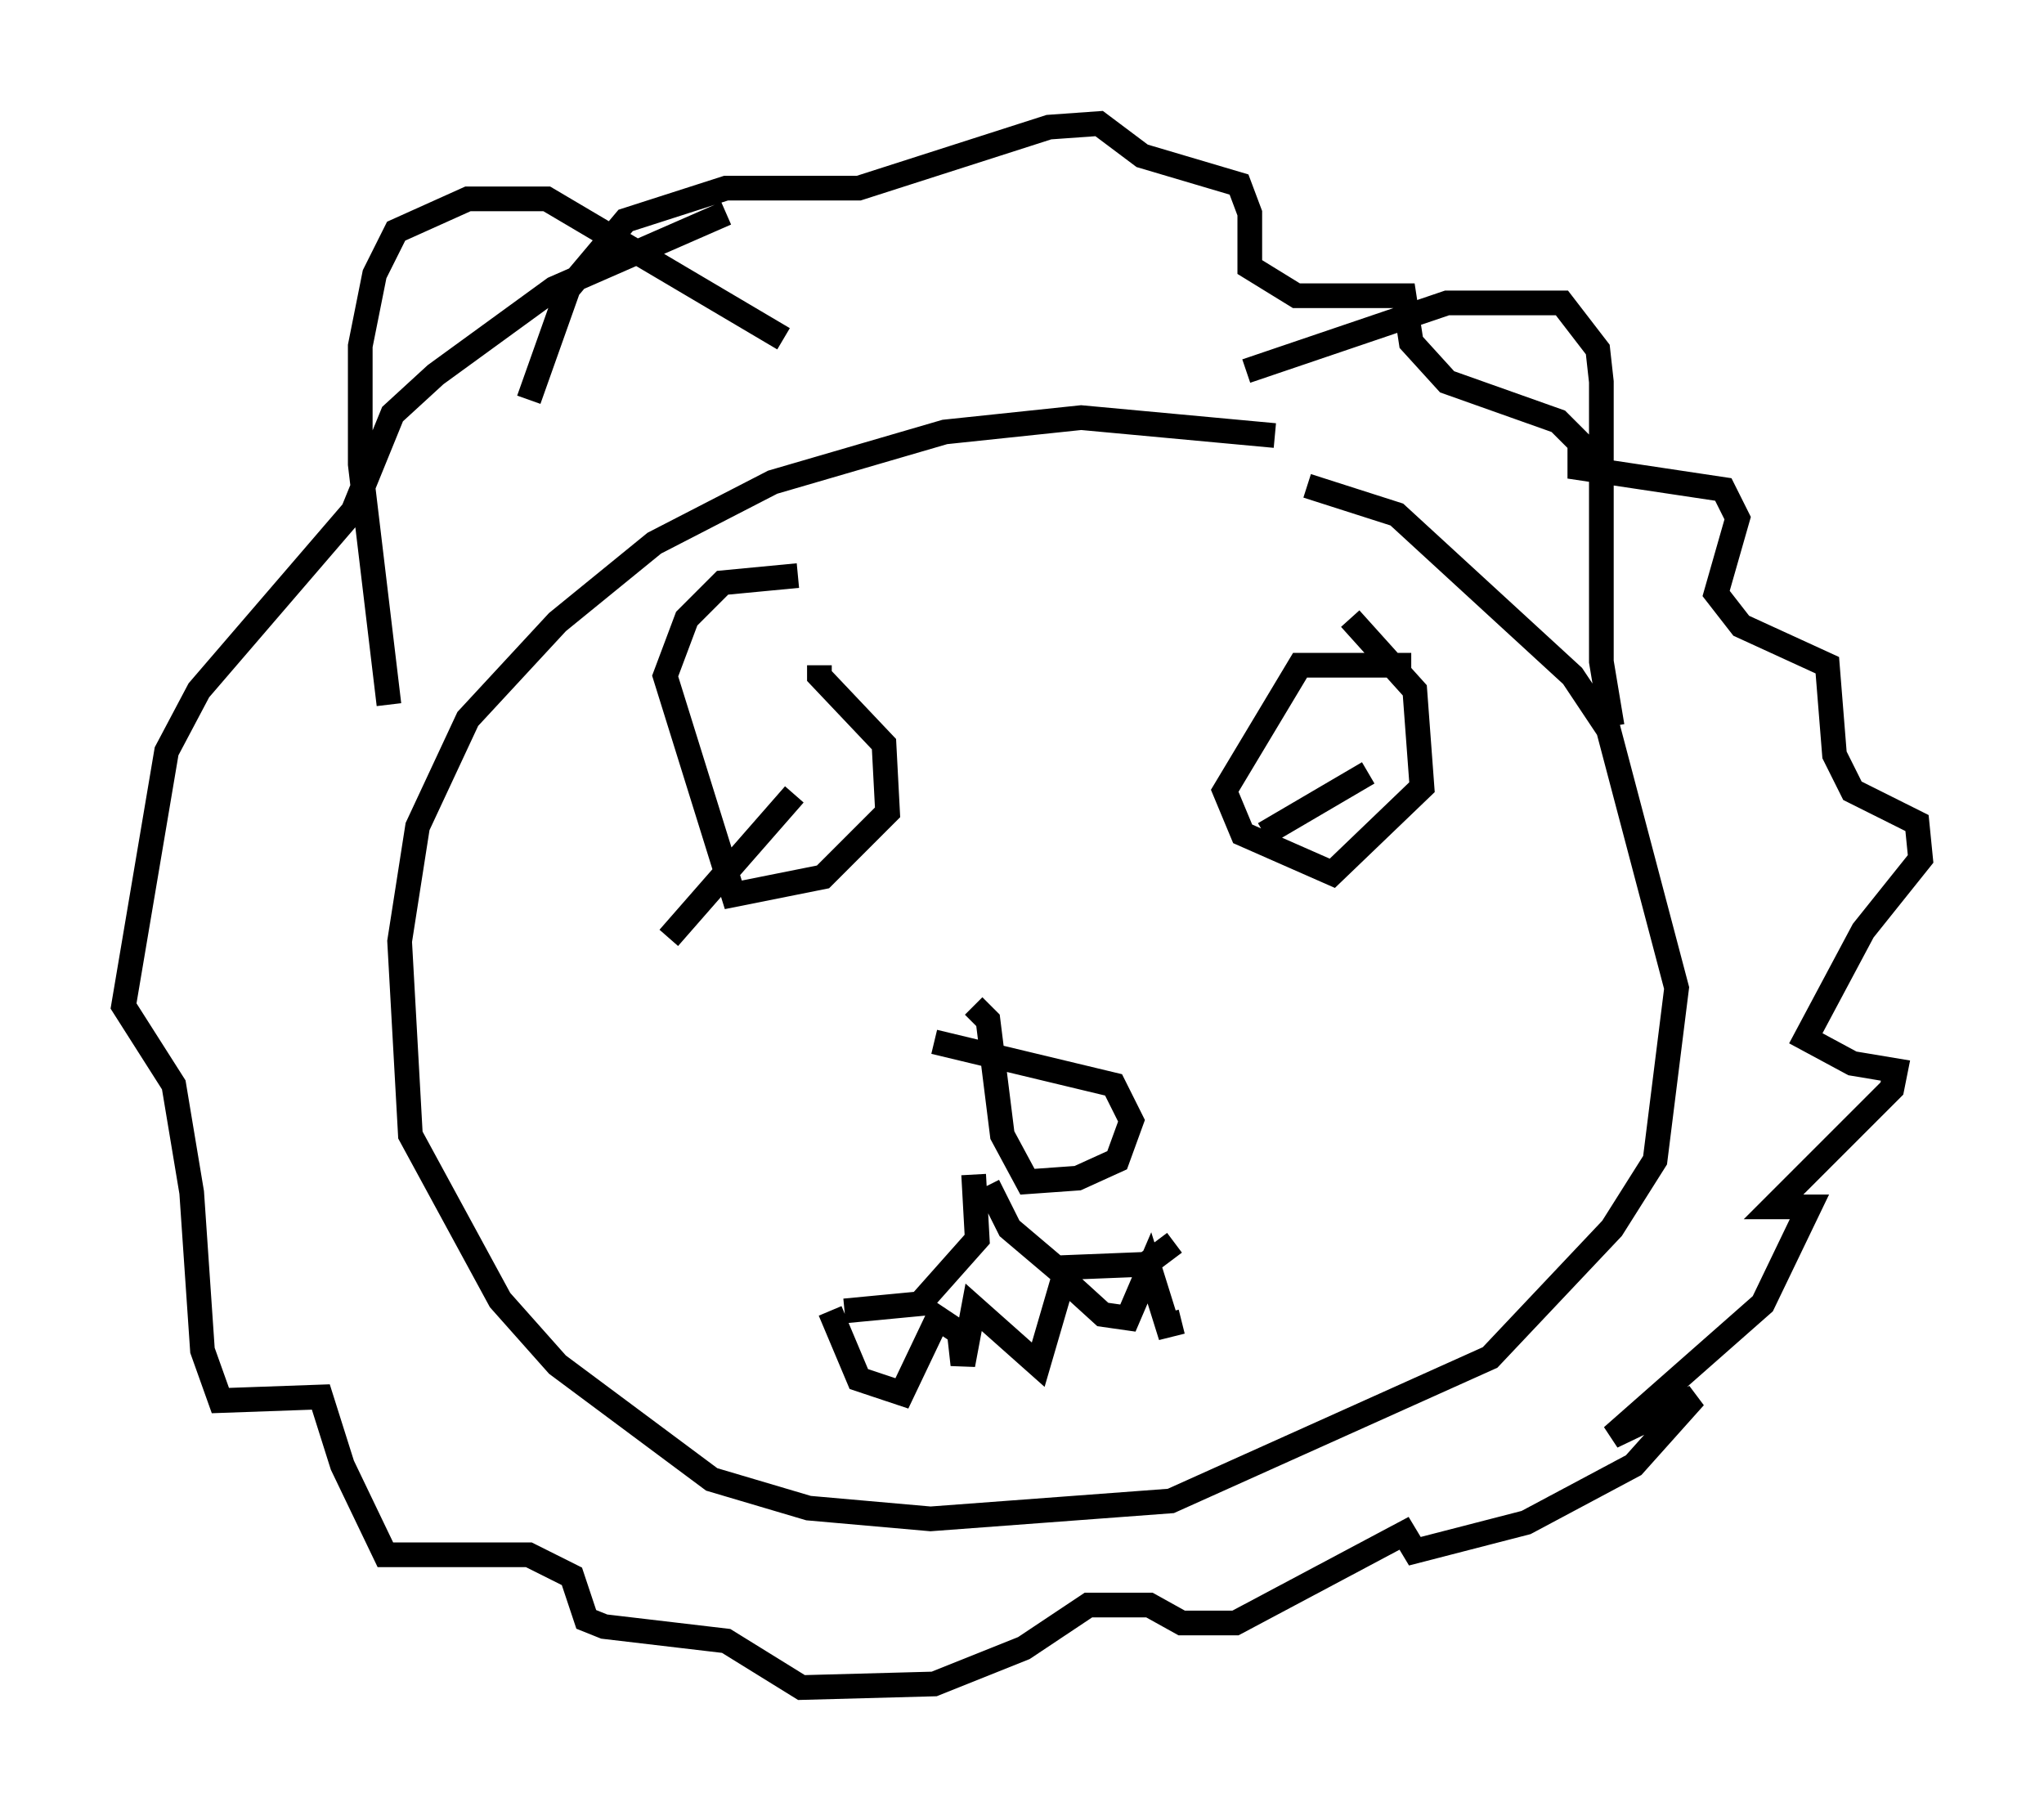<?xml version="1.0" encoding="utf-8" ?>
<svg baseProfile="full" height="73.329" version="1.1" width="82.771" xmlns="http://www.w3.org/2000/svg" xmlns:ev="http://www.w3.org/2001/xml-events" xmlns:xlink="http://www.w3.org/1999/xlink"><defs /><rect fill="white" height="73.329" width="82.771" x="0" y="0" /><path d="M55.983, 18.799 m-4.358, -1.162 l-7.844, -0.726 -5.52, 0.581 l-6.972, 2.034 -4.793, 2.469 l-3.922, 3.196 -3.631, 3.922 l-2.034, 4.358 -0.726, 4.648 l0.436, 7.844 3.631, 6.682 l2.324, 2.615 6.246, 4.648 l3.922, 1.162 4.939, 0.436 l9.732, -0.726 12.927, -5.81 l4.939, -5.229 1.743, -2.76 l0.872, -6.972 -2.76, -10.458 l-1.453, -2.179 -7.117, -6.536 l-3.631, -1.162 m-31.519, -3.486 l1.598, -4.503 2.324, -2.76 l4.067, -1.307 5.374, 0.0 l7.698, -2.469 2.034, -0.145 l1.743, 1.307 3.922, 1.162 l0.436, 1.162 0.0, 2.179 l1.888, 1.162 4.358, 0.0 l0.291, 1.888 1.453, 1.598 l4.503, 1.598 0.872, 0.872 l0.0, 1.017 5.81, 0.872 l0.581, 1.162 -0.872, 3.05 l1.017, 1.307 3.486, 1.598 l0.291, 3.631 0.726, 1.453 l2.615, 1.307 0.145, 1.453 l-2.324, 2.905 -2.324, 4.358 l1.888, 1.017 1.743, 0.291 l-0.145, 0.726 -4.793, 4.793 l1.453, 0.0 -1.888, 3.922 l-6.101, 5.374 3.341, -1.598 l-2.469, 2.76 -4.358, 2.324 l-4.503, 1.162 -0.436, -0.726 l-6.827, 3.631 -2.179, 0.0 l-1.307, -0.726 -2.469, 0.0 l-2.615, 1.743 -3.631, 1.453 l-5.374, 0.145 -3.05, -1.888 l-4.939, -0.581 -0.726, -0.291 l-0.581, -1.743 -1.743, -0.872 l-5.81, 0.0 -1.743, -3.631 l-0.872, -2.76 -4.067, 0.145 l-0.726, -2.034 -0.436, -6.391 l-0.726, -4.358 -2.034, -3.196 l1.743, -10.313 1.307, -2.469 l6.246, -7.263 1.598, -3.922 l1.743, -1.598 4.793, -3.486 l6.972, -3.05 m-13.654, 19.899 l-1.162, -9.732 0.0, -4.793 l0.581, -2.905 0.872, -1.743 l2.905, -1.307 3.196, 0.0 l9.587, 5.665 m18.737, 1.307 l8.134, -2.76 4.648, 0.0 l1.453, 1.888 0.145, 1.307 l0.0, 11.33 0.436, 2.615 m-27.452, 12.782 l7.263, 1.743 0.726, 1.453 l-0.581, 1.598 -1.598, 0.726 l-2.034, 0.145 -1.017, -1.888 l-0.581, -4.648 -0.581, -0.581 m0.0, 6.827 l0.145, 2.615 -2.324, 2.615 l-3.05, 0.291 m5.81, -5.084 l0.872, 1.743 1.888, 1.598 l3.631, -0.145 1.162, -0.872 m-15.251, -27.017 l-3.05, 0.291 -1.453, 1.453 l-0.872, 2.324 2.76, 8.86 l3.631, -0.726 2.615, -2.615 l-0.145, -2.76 -2.615, -2.76 l0.0, -0.436 m23.966, 0.0 l-4.503, 0.0 -3.05, 5.084 l0.726, 1.743 3.631, 1.598 l3.631, -3.486 -0.291, -3.922 l-2.615, -2.905 m-21.061, 28.033 l1.162, 2.76 1.743, 0.581 l1.453, -3.05 0.872, 0.581 l0.145, 1.307 0.436, -2.324 l2.615, 2.324 1.017, -3.486 l1.598, 1.453 1.017, 0.145 l0.872, -2.034 0.726, 2.324 l0.581, -0.145 m3.341, -19.754 l4.212, -2.469 m-28.324, 6.682 l5.084, -5.81 " fill="none" stroke="black" stroke-width="1" /></svg>